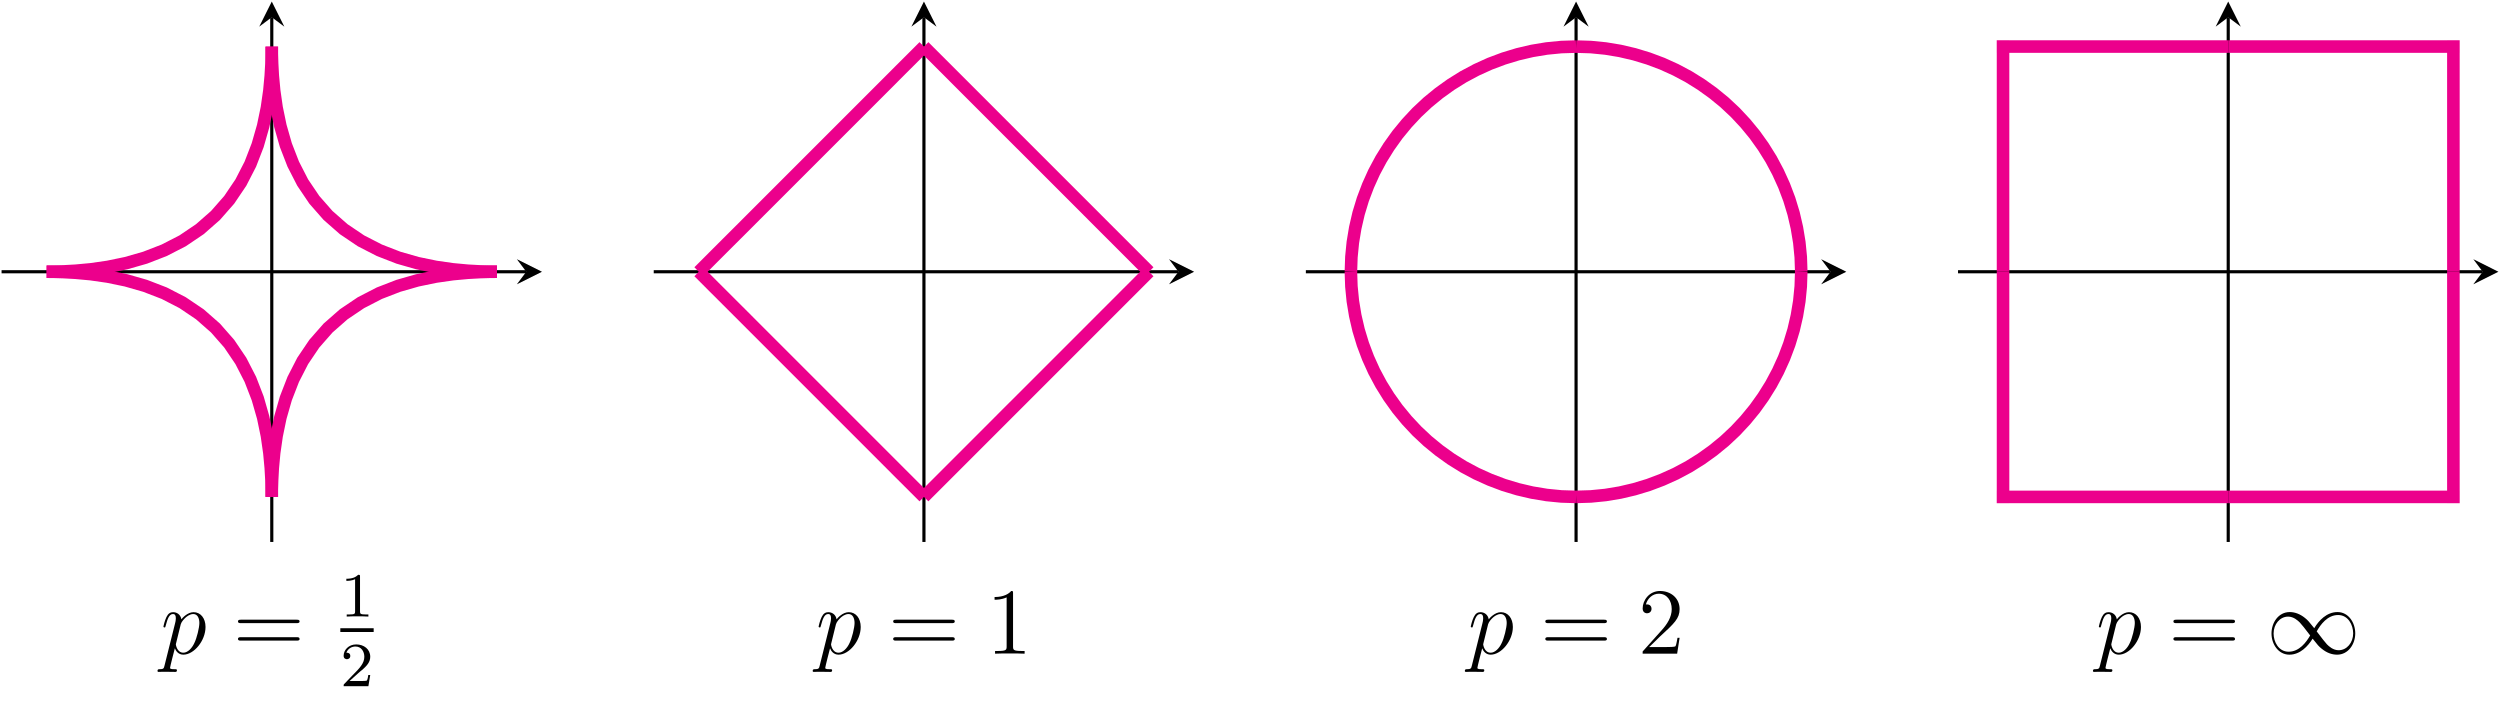 <?xml version="1.0" encoding="UTF-8"?>
<svg xmlns="http://www.w3.org/2000/svg" xmlns:xlink="http://www.w3.org/1999/xlink" width="317.14pt" height="91.03pt" viewBox="0 0 317.14 91.03" version="1.1">
<defs>
<g>
<symbol overflow="visible" id="glyph0-0">
<path style="stroke:none;" d=""/>
</symbol>
<symbol overflow="visible" id="glyph0-1">
<path style="stroke:none;" d="M 0.516 1.516 C 0.438 1.875 0.375 1.969 -0.109 1.969 C -0.25 1.969 -0.375 1.969 -0.375 2.203 C -0.375 2.219 -0.359 2.312 -0.234 2.312 C -0.078 2.312 0.094 2.297 0.25 2.297 L 0.766 2.297 C 1.016 2.297 1.625 2.312 1.875 2.312 C 1.953 2.312 2.094 2.312 2.094 2.109 C 2.094 1.969 2.016 1.969 1.812 1.969 C 1.25 1.969 1.219 1.891 1.219 1.797 C 1.219 1.656 1.75 -0.406 1.828 -0.688 C 1.953 -0.344 2.281 0.125 2.906 0.125 C 4.25 0.125 5.719 -1.641 5.719 -3.391 C 5.719 -4.5 5.094 -5.266 4.203 -5.266 C 3.438 -5.266 2.781 -4.531 2.656 -4.359 C 2.562 -4.953 2.094 -5.266 1.609 -5.266 C 1.266 -5.266 0.984 -5.109 0.766 -4.656 C 0.547 -4.219 0.375 -3.484 0.375 -3.438 C 0.375 -3.391 0.438 -3.328 0.516 -3.328 C 0.609 -3.328 0.625 -3.344 0.688 -3.625 C 0.875 -4.328 1.094 -5.031 1.578 -5.031 C 1.859 -5.031 1.953 -4.844 1.953 -4.484 C 1.953 -4.203 1.906 -4.078 1.859 -3.859 Z M 2.578 -3.734 C 2.672 -4.062 3 -4.406 3.188 -4.578 C 3.328 -4.703 3.719 -5.031 4.172 -5.031 C 4.703 -5.031 4.938 -4.5 4.938 -3.891 C 4.938 -3.312 4.609 -1.953 4.297 -1.344 C 4 -0.688 3.453 -0.125 2.906 -0.125 C 2.094 -0.125 1.953 -1.141 1.953 -1.188 C 1.953 -1.234 1.984 -1.328 2 -1.391 Z M 2.578 -3.734 "/>
</symbol>
<symbol overflow="visible" id="glyph1-0">
<path style="stroke:none;" d=""/>
</symbol>
<symbol overflow="visible" id="glyph1-1">
<path style="stroke:none;" d="M 8.062 -3.875 C 8.234 -3.875 8.453 -3.875 8.453 -4.094 C 8.453 -4.312 8.25 -4.312 8.062 -4.312 L 1.031 -4.312 C 0.859 -4.312 0.641 -4.312 0.641 -4.094 C 0.641 -3.875 0.844 -3.875 1.031 -3.875 Z M 8.062 -1.656 C 8.234 -1.656 8.453 -1.656 8.453 -1.859 C 8.453 -2.094 8.25 -2.094 8.062 -2.094 L 1.031 -2.094 C 0.859 -2.094 0.641 -2.094 0.641 -1.875 C 0.641 -1.656 0.844 -1.656 1.031 -1.656 Z M 8.062 -1.656 "/>
</symbol>
<symbol overflow="visible" id="glyph1-2">
<path style="stroke:none;" d="M 3.438 -7.656 C 3.438 -7.938 3.438 -7.953 3.203 -7.953 C 2.922 -7.625 2.312 -7.188 1.094 -7.188 L 1.094 -6.844 C 1.359 -6.844 1.953 -6.844 2.625 -7.141 L 2.625 -0.922 C 2.625 -0.484 2.578 -0.344 1.531 -0.344 L 1.156 -0.344 L 1.156 0 C 1.484 -0.031 2.641 -0.031 3.031 -0.031 C 3.438 -0.031 4.578 -0.031 4.906 0 L 4.906 -0.344 L 4.531 -0.344 C 3.484 -0.344 3.438 -0.484 3.438 -0.922 Z M 3.438 -7.656 "/>
</symbol>
<symbol overflow="visible" id="glyph1-3">
<path style="stroke:none;" d="M 5.266 -2.016 L 5 -2.016 C 4.953 -1.812 4.859 -1.141 4.75 -0.953 C 4.656 -0.844 3.984 -0.844 3.625 -0.844 L 1.406 -0.844 C 1.734 -1.125 2.469 -1.891 2.766 -2.172 C 4.594 -3.844 5.266 -4.469 5.266 -5.656 C 5.266 -7.031 4.172 -7.953 2.781 -7.953 C 1.406 -7.953 0.578 -6.766 0.578 -5.734 C 0.578 -5.125 1.109 -5.125 1.141 -5.125 C 1.406 -5.125 1.703 -5.312 1.703 -5.688 C 1.703 -6.031 1.484 -6.25 1.141 -6.25 C 1.047 -6.25 1.016 -6.25 0.984 -6.234 C 1.203 -7.047 1.859 -7.609 2.625 -7.609 C 3.641 -7.609 4.266 -6.75 4.266 -5.656 C 4.266 -4.641 3.688 -3.75 3 -2.984 L 0.578 -0.281 L 0.578 0 L 4.953 0 Z M 5.266 -2.016 "/>
</symbol>
<symbol overflow="visible" id="glyph2-0">
<path style="stroke:none;" d=""/>
</symbol>
<symbol overflow="visible" id="glyph2-1">
<path style="stroke:none;" d="M 2.5 -5.078 C 2.5 -5.297 2.484 -5.297 2.266 -5.297 C 1.938 -4.984 1.516 -4.797 0.766 -4.797 L 0.766 -4.531 C 0.984 -4.531 1.406 -4.531 1.875 -4.734 L 1.875 -0.656 C 1.875 -0.359 1.844 -0.266 1.094 -0.266 L 0.812 -0.266 L 0.812 0 C 1.141 -0.031 1.828 -0.031 2.188 -0.031 C 2.547 -0.031 3.234 -0.031 3.562 0 L 3.562 -0.266 L 3.281 -0.266 C 2.531 -0.266 2.5 -0.359 2.5 -0.656 Z M 2.5 -5.078 "/>
</symbol>
<symbol overflow="visible" id="glyph2-2">
<path style="stroke:none;" d="M 2.25 -1.625 C 2.375 -1.75 2.703 -2.016 2.844 -2.125 C 3.328 -2.578 3.797 -3.016 3.797 -3.734 C 3.797 -4.688 3 -5.297 2.016 -5.297 C 1.047 -5.297 0.422 -4.578 0.422 -3.859 C 0.422 -3.469 0.734 -3.422 0.844 -3.422 C 1.016 -3.422 1.266 -3.531 1.266 -3.844 C 1.266 -4.25 0.859 -4.25 0.766 -4.25 C 1 -4.844 1.531 -5.031 1.922 -5.031 C 2.656 -5.031 3.047 -4.406 3.047 -3.734 C 3.047 -2.906 2.469 -2.297 1.516 -1.344 L 0.516 -0.297 C 0.422 -0.219 0.422 -0.203 0.422 0 L 3.562 0 L 3.797 -1.422 L 3.547 -1.422 C 3.531 -1.266 3.469 -0.875 3.375 -0.719 C 3.328 -0.656 2.719 -0.656 2.594 -0.656 L 1.172 -0.656 Z M 2.25 -1.625 "/>
</symbol>
<symbol overflow="visible" id="glyph3-0">
<path style="stroke:none;" d=""/>
</symbol>
<symbol overflow="visible" id="glyph3-1">
<path style="stroke:none;" d="M 6.078 -3.234 C 5.422 -4.047 5.281 -4.234 4.906 -4.531 C 4.25 -5.062 3.578 -5.281 2.969 -5.281 C 1.562 -5.281 0.656 -3.969 0.656 -2.562 C 0.656 -1.188 1.547 0.125 2.922 0.125 C 4.297 0.125 5.281 -0.953 5.875 -1.906 C 6.516 -1.094 6.656 -0.922 7.031 -0.625 C 7.703 -0.078 8.359 0.125 8.984 0.125 C 10.375 0.125 11.281 -1.188 11.281 -2.578 C 11.281 -3.953 10.406 -5.281 9.031 -5.281 C 7.656 -5.281 6.656 -4.203 6.078 -3.234 Z M 6.391 -2.828 C 6.875 -3.688 7.75 -4.906 9.109 -4.906 C 10.375 -4.906 11.016 -3.656 11.016 -2.578 C 11.016 -1.406 10.219 -0.438 9.172 -0.438 C 8.469 -0.438 7.938 -0.938 7.688 -1.188 C 7.391 -1.516 7.109 -1.891 6.391 -2.828 Z M 5.562 -2.312 C 5.062 -1.453 4.188 -0.25 2.828 -0.25 C 1.562 -0.25 0.922 -1.5 0.922 -2.562 C 0.922 -3.734 1.719 -4.703 2.766 -4.703 C 3.469 -4.703 4 -4.203 4.25 -3.953 C 4.547 -3.641 4.828 -3.266 5.562 -2.312 Z M 5.562 -2.312 "/>
</symbol>
</g>
<clipPath id="clip1">
  <path d="M 11 0.195 L 68.754 0.195 L 68.754 58 L 11 58 Z M 11 0.195 "/>
</clipPath>
<clipPath id="clip2">
  <path d="M 0.199 0.195 L 58 0.195 L 58 58 L 0.199 58 Z M 0.199 0.195 "/>
</clipPath>
<clipPath id="clip3">
  <path d="M 11 11 L 68.754 11 L 68.754 68.75 L 11 68.75 Z M 11 11 "/>
</clipPath>
<clipPath id="clip4">
  <path d="M 0.199 11 L 58 11 L 58 68.75 L 0.199 68.75 Z M 0.199 11 "/>
</clipPath>
<clipPath id="clip5">
  <path d="M 94 0.195 L 151.484 0.195 L 151.484 58 L 94 58 Z M 94 0.195 "/>
</clipPath>
<clipPath id="clip6">
  <path d="M 82.93 0.195 L 140 0.195 L 140 58 L 82.93 58 Z M 82.93 0.195 "/>
</clipPath>
<clipPath id="clip7">
  <path d="M 94 11 L 151.484 11 L 151.484 68.75 L 94 68.75 Z M 94 11 "/>
</clipPath>
<clipPath id="clip8">
  <path d="M 82.93 11 L 140 11 L 140 68.75 L 82.93 68.75 Z M 82.93 11 "/>
</clipPath>
<clipPath id="clip9">
  <path d="M 177 0.195 L 234.215 0.195 L 234.215 58 L 177 58 Z M 177 0.195 "/>
</clipPath>
<clipPath id="clip10">
  <path d="M 165.656 0.195 L 223 0.195 L 223 58 L 165.656 58 Z M 165.656 0.195 "/>
</clipPath>
<clipPath id="clip11">
  <path d="M 177 11 L 234.215 11 L 234.215 68.75 L 177 68.75 Z M 177 11 "/>
</clipPath>
<clipPath id="clip12">
  <path d="M 165.656 11 L 223 11 L 223 68.75 L 165.656 68.75 Z M 165.656 11 "/>
</clipPath>
</defs>
<g id="surface1">
<path style="fill:none;stroke-width:0.399;stroke-linecap:butt;stroke-linejoin:miter;stroke:rgb(0%,0%,0%);stroke-opacity:1;stroke-miterlimit:10;" d="M -5.714 28.564 L 60.849 28.564 " transform="matrix(1,0,0,-1,5.913,63.037)"/>
<path style=" stroke:none;fill-rule:nonzero;fill:rgb(0%,0%,0%);fill-opacity:1;" d="M 68.754 34.473 L 65.566 32.879 L 66.762 34.473 L 65.566 36.066 "/>
<path style="fill:none;stroke-width:0.399;stroke-linecap:butt;stroke-linejoin:miter;stroke:rgb(0%,0%,0%);stroke-opacity:1;stroke-miterlimit:10;" d="M 28.564 -5.713 L 28.564 60.849 " transform="matrix(1,0,0,-1,5.913,63.037)"/>
<path style=" stroke:none;fill-rule:nonzero;fill:rgb(0%,0%,0%);fill-opacity:1;" d="M 34.477 0.195 L 32.883 3.383 L 34.477 2.188 L 36.07 3.383 "/>
<g clip-path="url(#clip1)" clip-rule="nonzero">
<path style="fill:none;stroke-width:1.594;stroke-linecap:butt;stroke-linejoin:miter;stroke:rgb(92.549%,0%,54.9%);stroke-opacity:1;stroke-miterlimit:10;" d="M 57.13 28.564 L 56.88 28.564 L 56.157 28.572 L 54.989 28.607 L 53.427 28.693 L 51.528 28.869 L 49.372 29.178 L 47.044 29.658 L 44.63 30.349 L 42.216 31.287 L 39.88 32.486 L 37.689 33.963 L 35.704 35.705 L 33.962 37.689 L 32.485 39.877 L 31.286 42.217 L 30.349 44.631 L 29.657 47.045 L 29.177 49.369 L 28.868 51.529 L 28.692 53.428 L 28.607 54.99 L 28.571 56.158 L 28.564 56.881 L 28.564 57.127 " transform="matrix(1,0,0,-1,5.913,63.037)"/>
</g>
<g clip-path="url(#clip2)" clip-rule="nonzero">
<path style="fill:none;stroke-width:1.594;stroke-linecap:butt;stroke-linejoin:miter;stroke:rgb(92.549%,0%,54.9%);stroke-opacity:1;stroke-miterlimit:10;" d="M 0.001 28.564 L 0.251 28.564 L 0.97 28.572 L 2.138 28.607 L 3.7 28.693 L 5.603 28.869 L 7.759 29.178 L 10.087 29.658 L 12.497 30.349 L 14.915 31.287 L 17.251 32.486 L 19.439 33.963 L 21.423 35.705 L 23.165 37.689 L 24.642 39.877 L 25.845 42.217 L 26.778 44.631 L 27.47 47.045 L 27.95 49.369 L 28.259 51.529 L 28.435 53.428 L 28.524 54.99 L 28.556 56.158 L 28.564 56.881 L 28.564 57.127 " transform="matrix(1,0,0,-1,5.913,63.037)"/>
</g>
<g clip-path="url(#clip3)" clip-rule="nonzero">
<path style="fill:none;stroke-width:1.594;stroke-linecap:butt;stroke-linejoin:miter;stroke:rgb(92.549%,0%,54.9%);stroke-opacity:1;stroke-miterlimit:10;" d="M 57.13 28.564 L 56.88 28.564 L 56.157 28.557 L 54.989 28.521 L 53.427 28.435 L 51.528 28.26 L 49.372 27.951 L 47.044 27.471 L 44.63 26.779 L 42.216 25.846 L 39.88 24.642 L 37.689 23.166 L 35.704 21.424 L 33.962 19.439 L 32.485 17.252 L 31.286 14.912 L 30.349 12.498 L 29.657 10.084 L 29.177 7.76 L 28.868 5.599 L 28.692 3.701 L 28.607 2.139 L 28.571 0.971 L 28.564 0.248 L 28.564 0.002 " transform="matrix(1,0,0,-1,5.913,63.037)"/>
</g>
<g clip-path="url(#clip4)" clip-rule="nonzero">
<path style="fill:none;stroke-width:1.594;stroke-linecap:butt;stroke-linejoin:miter;stroke:rgb(92.549%,0%,54.9%);stroke-opacity:1;stroke-miterlimit:10;" d="M 0.001 28.564 L 0.251 28.564 L 0.97 28.557 L 2.138 28.521 L 3.7 28.435 L 5.603 28.26 L 7.759 27.951 L 10.087 27.471 L 12.497 26.779 L 14.915 25.846 L 17.251 24.642 L 19.439 23.166 L 21.423 21.424 L 23.165 19.439 L 24.642 17.252 L 25.845 14.912 L 26.778 12.498 L 27.47 10.084 L 27.95 7.76 L 28.259 5.599 L 28.435 3.701 L 28.524 2.139 L 28.556 0.971 L 28.564 0.248 L 28.564 0.002 " transform="matrix(1,0,0,-1,5.913,63.037)"/>
</g>
<g style="fill:rgb(0%,0%,0%);fill-opacity:1;">
  <use xlink:href="#glyph0-1" x="20.353" y="82.924"/>
</g>
<g style="fill:rgb(0%,0%,0%);fill-opacity:1;">
  <use xlink:href="#glyph1-1" x="29.549" y="82.924"/>
</g>
<g style="fill:rgb(0%,0%,0%);fill-opacity:1;">
  <use xlink:href="#glyph2-1" x="43.17" y="78.216"/>
</g>
<path style="fill:none;stroke-width:0.478;stroke-linecap:butt;stroke-linejoin:miter;stroke:rgb(0%,0%,0%);stroke-opacity:1;stroke-miterlimit:10;" d="M -48.982 40.513 L -44.752 40.513 " transform="matrix(1,0,0,-1,92.154,120.447)"/>
<g style="fill:rgb(0%,0%,0%);fill-opacity:1;">
  <use xlink:href="#glyph2-2" x="43.17" y="87.046"/>
</g>
<path style="fill:none;stroke-width:0.399;stroke-linecap:butt;stroke-linejoin:miter;stroke:rgb(0%,0%,0%);stroke-opacity:1;stroke-miterlimit:10;" d="M -5.712 28.564 L 60.85 28.564 " transform="matrix(1,0,0,-1,88.642,63.037)"/>
<path style=" stroke:none;fill-rule:nonzero;fill:rgb(0%,0%,0%);fill-opacity:1;" d="M 151.484 34.473 L 148.297 32.879 L 149.492 34.473 L 148.297 36.066 "/>
<path style="fill:none;stroke-width:0.399;stroke-linecap:butt;stroke-linejoin:miter;stroke:rgb(0%,0%,0%);stroke-opacity:1;stroke-miterlimit:10;" d="M 28.565 -5.713 L 28.565 60.849 " transform="matrix(1,0,0,-1,88.642,63.037)"/>
<path style=" stroke:none;fill-rule:nonzero;fill:rgb(0%,0%,0%);fill-opacity:1;" d="M 117.207 0.195 L 115.613 3.383 L 117.207 2.188 L 118.801 3.383 "/>
<g clip-path="url(#clip5)" clip-rule="nonzero">
<path style="fill:none;stroke-width:1.594;stroke-linecap:butt;stroke-linejoin:miter;stroke:rgb(92.549%,0%,54.9%);stroke-opacity:1;stroke-miterlimit:10;" d="M 57.128 28.564 L 57.003 28.685 L 56.639 29.053 L 56.038 29.65 L 55.213 30.478 L 52.944 32.748 L 51.538 34.15 L 49.987 35.705 L 40.983 44.709 L 39.147 46.541 L 37.381 48.31 L 29.651 56.041 L 29.049 56.639 L 28.686 57.006 L 28.565 57.127 " transform="matrix(1,0,0,-1,88.642,63.037)"/>
</g>
<g clip-path="url(#clip6)" clip-rule="nonzero">
<path style="fill:none;stroke-width:1.594;stroke-linecap:butt;stroke-linejoin:miter;stroke:rgb(92.549%,0%,54.9%);stroke-opacity:1;stroke-miterlimit:10;" d="M -0.001 28.564 L 0.124 28.685 L 1.088 29.65 L 1.913 30.478 L 2.952 31.517 L 4.186 32.748 L 5.592 34.15 L 7.143 35.705 L 24.381 52.943 L 25.612 54.178 L 26.651 55.213 L 28.565 57.127 " transform="matrix(1,0,0,-1,88.642,63.037)"/>
</g>
<g clip-path="url(#clip7)" clip-rule="nonzero">
<path style="fill:none;stroke-width:1.594;stroke-linecap:butt;stroke-linejoin:miter;stroke:rgb(92.549%,0%,54.9%);stroke-opacity:1;stroke-miterlimit:10;" d="M 57.128 28.564 L 57.003 28.443 L 56.639 28.076 L 56.038 27.478 L 55.213 26.65 L 54.174 25.615 L 52.944 24.381 L 51.538 22.978 L 49.987 21.424 L 40.983 12.42 L 39.147 10.588 L 37.381 8.818 L 29.651 1.088 L 29.049 0.49 L 28.686 0.123 L 28.565 0.002 " transform="matrix(1,0,0,-1,88.642,63.037)"/>
</g>
<g clip-path="url(#clip8)" clip-rule="nonzero">
<path style="fill:none;stroke-width:1.594;stroke-linecap:butt;stroke-linejoin:miter;stroke:rgb(92.549%,0%,54.9%);stroke-opacity:1;stroke-miterlimit:10;" d="M -0.001 28.564 L 0.124 28.443 L 1.088 27.478 L 1.913 26.65 L 2.952 25.615 L 4.186 24.381 L 5.592 22.978 L 7.143 21.424 L 24.381 4.185 L 25.612 2.951 L 26.651 1.916 L 28.565 0.002 " transform="matrix(1,0,0,-1,88.642,63.037)"/>
</g>
<g style="fill:rgb(0%,0%,0%);fill-opacity:1;">
  <use xlink:href="#glyph0-1" x="103.468" y="82.924"/>
</g>
<g style="fill:rgb(0%,0%,0%);fill-opacity:1;">
  <use xlink:href="#glyph1-1" x="112.664" y="82.924"/>
</g>
<g style="fill:rgb(0%,0%,0%);fill-opacity:1;">
  <use xlink:href="#glyph1-2" x="125.073" y="82.924"/>
</g>
<path style="fill:none;stroke-width:0.399;stroke-linecap:butt;stroke-linejoin:miter;stroke:rgb(0%,0%,0%);stroke-opacity:1;stroke-miterlimit:10;" d="M -5.715 28.564 L 60.852 28.564 " transform="matrix(1,0,0,-1,171.371,63.037)"/>
<path style=" stroke:none;fill-rule:nonzero;fill:rgb(0%,0%,0%);fill-opacity:1;" d="M 234.215 34.473 L 231.023 32.879 L 232.223 34.473 L 231.023 36.066 "/>
<path style="fill:none;stroke-width:0.399;stroke-linecap:butt;stroke-linejoin:miter;stroke:rgb(0%,0%,0%);stroke-opacity:1;stroke-miterlimit:10;" d="M 28.563 -5.713 L 28.563 60.849 " transform="matrix(1,0,0,-1,171.371,63.037)"/>
<path style=" stroke:none;fill-rule:nonzero;fill:rgb(0%,0%,0%);fill-opacity:1;" d="M 199.934 0.195 L 198.34 3.383 L 199.934 2.188 L 201.531 3.383 "/>
<g clip-path="url(#clip9)" clip-rule="nonzero">
<path style="fill:none;stroke-width:1.594;stroke-linecap:butt;stroke-linejoin:miter;stroke:rgb(92.549%,0%,54.9%);stroke-opacity:1;stroke-miterlimit:10;" d="M 57.129 28.564 L 57.066 30.432 L 56.883 32.291 L 56.578 34.135 L 56.156 35.959 L 55.613 37.748 L 54.953 39.494 L 54.18 41.197 L 53.301 42.846 L 52.313 44.432 L 51.227 45.951 L 50.039 47.396 L 48.762 48.764 L 47.399 50.041 L 45.953 51.224 L 44.434 52.314 L 42.848 53.303 L 41.199 54.182 L 39.496 54.955 L 37.746 55.611 L 35.957 56.154 L 34.137 56.58 L 32.293 56.885 L 30.434 57.068 L 28.563 57.127 " transform="matrix(1,0,0,-1,171.371,63.037)"/>
</g>
<g clip-path="url(#clip10)" clip-rule="nonzero">
<path style="fill:none;stroke-width:1.594;stroke-linecap:butt;stroke-linejoin:miter;stroke:rgb(92.549%,0%,54.9%);stroke-opacity:1;stroke-miterlimit:10;" d="M 0 28.564 L 0.063 30.432 L 0.246 32.291 L 0.551 34.135 L 0.973 35.959 L 1.516 37.748 L 2.176 39.494 L 2.945 41.197 L 3.828 42.846 L 4.816 44.432 L 5.902 45.951 L 7.09 47.396 L 8.367 48.764 L 9.731 50.041 L 11.176 51.224 L 12.695 52.314 L 14.281 53.303 L 15.93 54.182 L 17.633 54.955 L 19.383 55.611 L 21.172 56.154 L 22.992 56.58 L 24.836 56.885 L 26.695 57.068 L 28.563 57.127 " transform="matrix(1,0,0,-1,171.371,63.037)"/>
</g>
<g clip-path="url(#clip11)" clip-rule="nonzero">
<path style="fill:none;stroke-width:1.594;stroke-linecap:butt;stroke-linejoin:miter;stroke:rgb(92.549%,0%,54.9%);stroke-opacity:1;stroke-miterlimit:10;" d="M 57.129 28.564 L 57.066 26.697 L 56.883 24.838 L 56.578 22.994 L 56.156 21.174 L 55.613 19.385 L 54.953 17.635 L 54.18 15.932 L 53.301 14.283 L 52.313 12.697 L 51.227 11.178 L 50.039 9.732 L 48.762 8.365 L 47.399 7.088 L 45.953 5.904 L 44.434 4.814 L 42.848 3.826 L 41.199 2.947 L 39.496 2.178 L 37.746 1.517 L 35.957 0.975 L 34.137 0.549 L 32.293 0.244 L 30.434 0.06 L 28.563 0.002 " transform="matrix(1,0,0,-1,171.371,63.037)"/>
</g>
<g clip-path="url(#clip12)" clip-rule="nonzero">
<path style="fill:none;stroke-width:1.594;stroke-linecap:butt;stroke-linejoin:miter;stroke:rgb(92.549%,0%,54.9%);stroke-opacity:1;stroke-miterlimit:10;" d="M 0 28.564 L 0.063 26.697 L 0.246 24.838 L 0.551 22.994 L 0.973 21.174 L 1.516 19.385 L 2.176 17.635 L 2.945 15.932 L 3.828 14.283 L 4.816 12.697 L 5.902 11.178 L 7.09 9.732 L 8.367 8.365 L 9.731 7.088 L 11.176 5.904 L 12.695 4.814 L 14.281 3.826 L 15.93 2.947 L 17.633 2.178 L 19.383 1.517 L 21.172 0.975 L 22.992 0.549 L 24.836 0.244 L 26.695 0.06 L 28.563 0.002 " transform="matrix(1,0,0,-1,171.371,63.037)"/>
</g>
<g style="fill:rgb(0%,0%,0%);fill-opacity:1;">
  <use xlink:href="#glyph0-1" x="186.197" y="82.924"/>
</g>
<g style="fill:rgb(0%,0%,0%);fill-opacity:1;">
  <use xlink:href="#glyph1-1" x="195.393" y="82.924"/>
</g>
<g style="fill:rgb(0%,0%,0%);fill-opacity:1;">
  <use xlink:href="#glyph1-3" x="207.802" y="82.924"/>
</g>
<path style="fill:none;stroke-width:0.399;stroke-linecap:butt;stroke-linejoin:miter;stroke:rgb(0%,0%,0%);stroke-opacity:1;stroke-miterlimit:10;" d="M -5.708 28.564 L 60.854 28.564 " transform="matrix(1,0,0,-1,254.095,63.037)"/>
<path style=" stroke:none;fill-rule:nonzero;fill:rgb(0%,0%,0%);fill-opacity:1;" d="M 316.941 34.473 L 313.754 32.879 L 314.949 34.473 L 313.754 36.066 "/>
<path style="fill:none;stroke-width:0.399;stroke-linecap:butt;stroke-linejoin:miter;stroke:rgb(0%,0%,0%);stroke-opacity:1;stroke-miterlimit:10;" d="M 28.569 -5.713 L 28.569 60.849 " transform="matrix(1,0,0,-1,254.095,63.037)"/>
<path style=" stroke:none;fill-rule:nonzero;fill:rgb(0%,0%,0%);fill-opacity:1;" d="M 282.664 0.195 L 281.07 3.383 L 282.664 2.188 L 284.258 3.383 "/>
<path style="fill:none;stroke-width:1.594;stroke-linecap:butt;stroke-linejoin:miter;stroke:rgb(92.549%,0%,54.9%);stroke-opacity:1;stroke-miterlimit:10;" d="M 57.132 28.564 L 57.132 57.135 L 57.135 57.135 L 57.135 57.131 L 28.569 57.131 " transform="matrix(1,0,0,-1,254.095,63.037)"/>
<path style="fill:none;stroke-width:1.594;stroke-linecap:butt;stroke-linejoin:miter;stroke:rgb(92.549%,0%,54.9%);stroke-opacity:1;stroke-miterlimit:10;" d="M 0.003 28.564 L 0.003 57.135 L -0.001 57.135 L -0.001 57.131 L 28.569 57.131 " transform="matrix(1,0,0,-1,254.095,63.037)"/>
<path style="fill:none;stroke-width:1.594;stroke-linecap:butt;stroke-linejoin:miter;stroke:rgb(92.549%,0%,54.9%);stroke-opacity:1;stroke-miterlimit:10;" d="M 57.132 28.564 L 57.132 -0.002 L 57.135 -0.002 L 57.135 0.002 L 28.569 0.002 " transform="matrix(1,0,0,-1,254.095,63.037)"/>
<path style="fill:none;stroke-width:1.594;stroke-linecap:butt;stroke-linejoin:miter;stroke:rgb(92.549%,0%,54.9%);stroke-opacity:1;stroke-miterlimit:10;" d="M 0.003 28.564 L 0.003 -0.002 L -0.001 -0.002 L -0.001 0.002 L 28.569 0.002 " transform="matrix(1,0,0,-1,254.095,63.037)"/>
<g style="fill:rgb(0%,0%,0%);fill-opacity:1;">
  <use xlink:href="#glyph0-1" x="265.875" y="82.924"/>
</g>
<g style="fill:rgb(0%,0%,0%);fill-opacity:1;">
  <use xlink:href="#glyph1-1" x="275.071" y="82.924"/>
</g>
<g style="fill:rgb(0%,0%,0%);fill-opacity:1;">
  <use xlink:href="#glyph3-1" x="287.497" y="82.924"/>
</g>
</g>
</svg>
